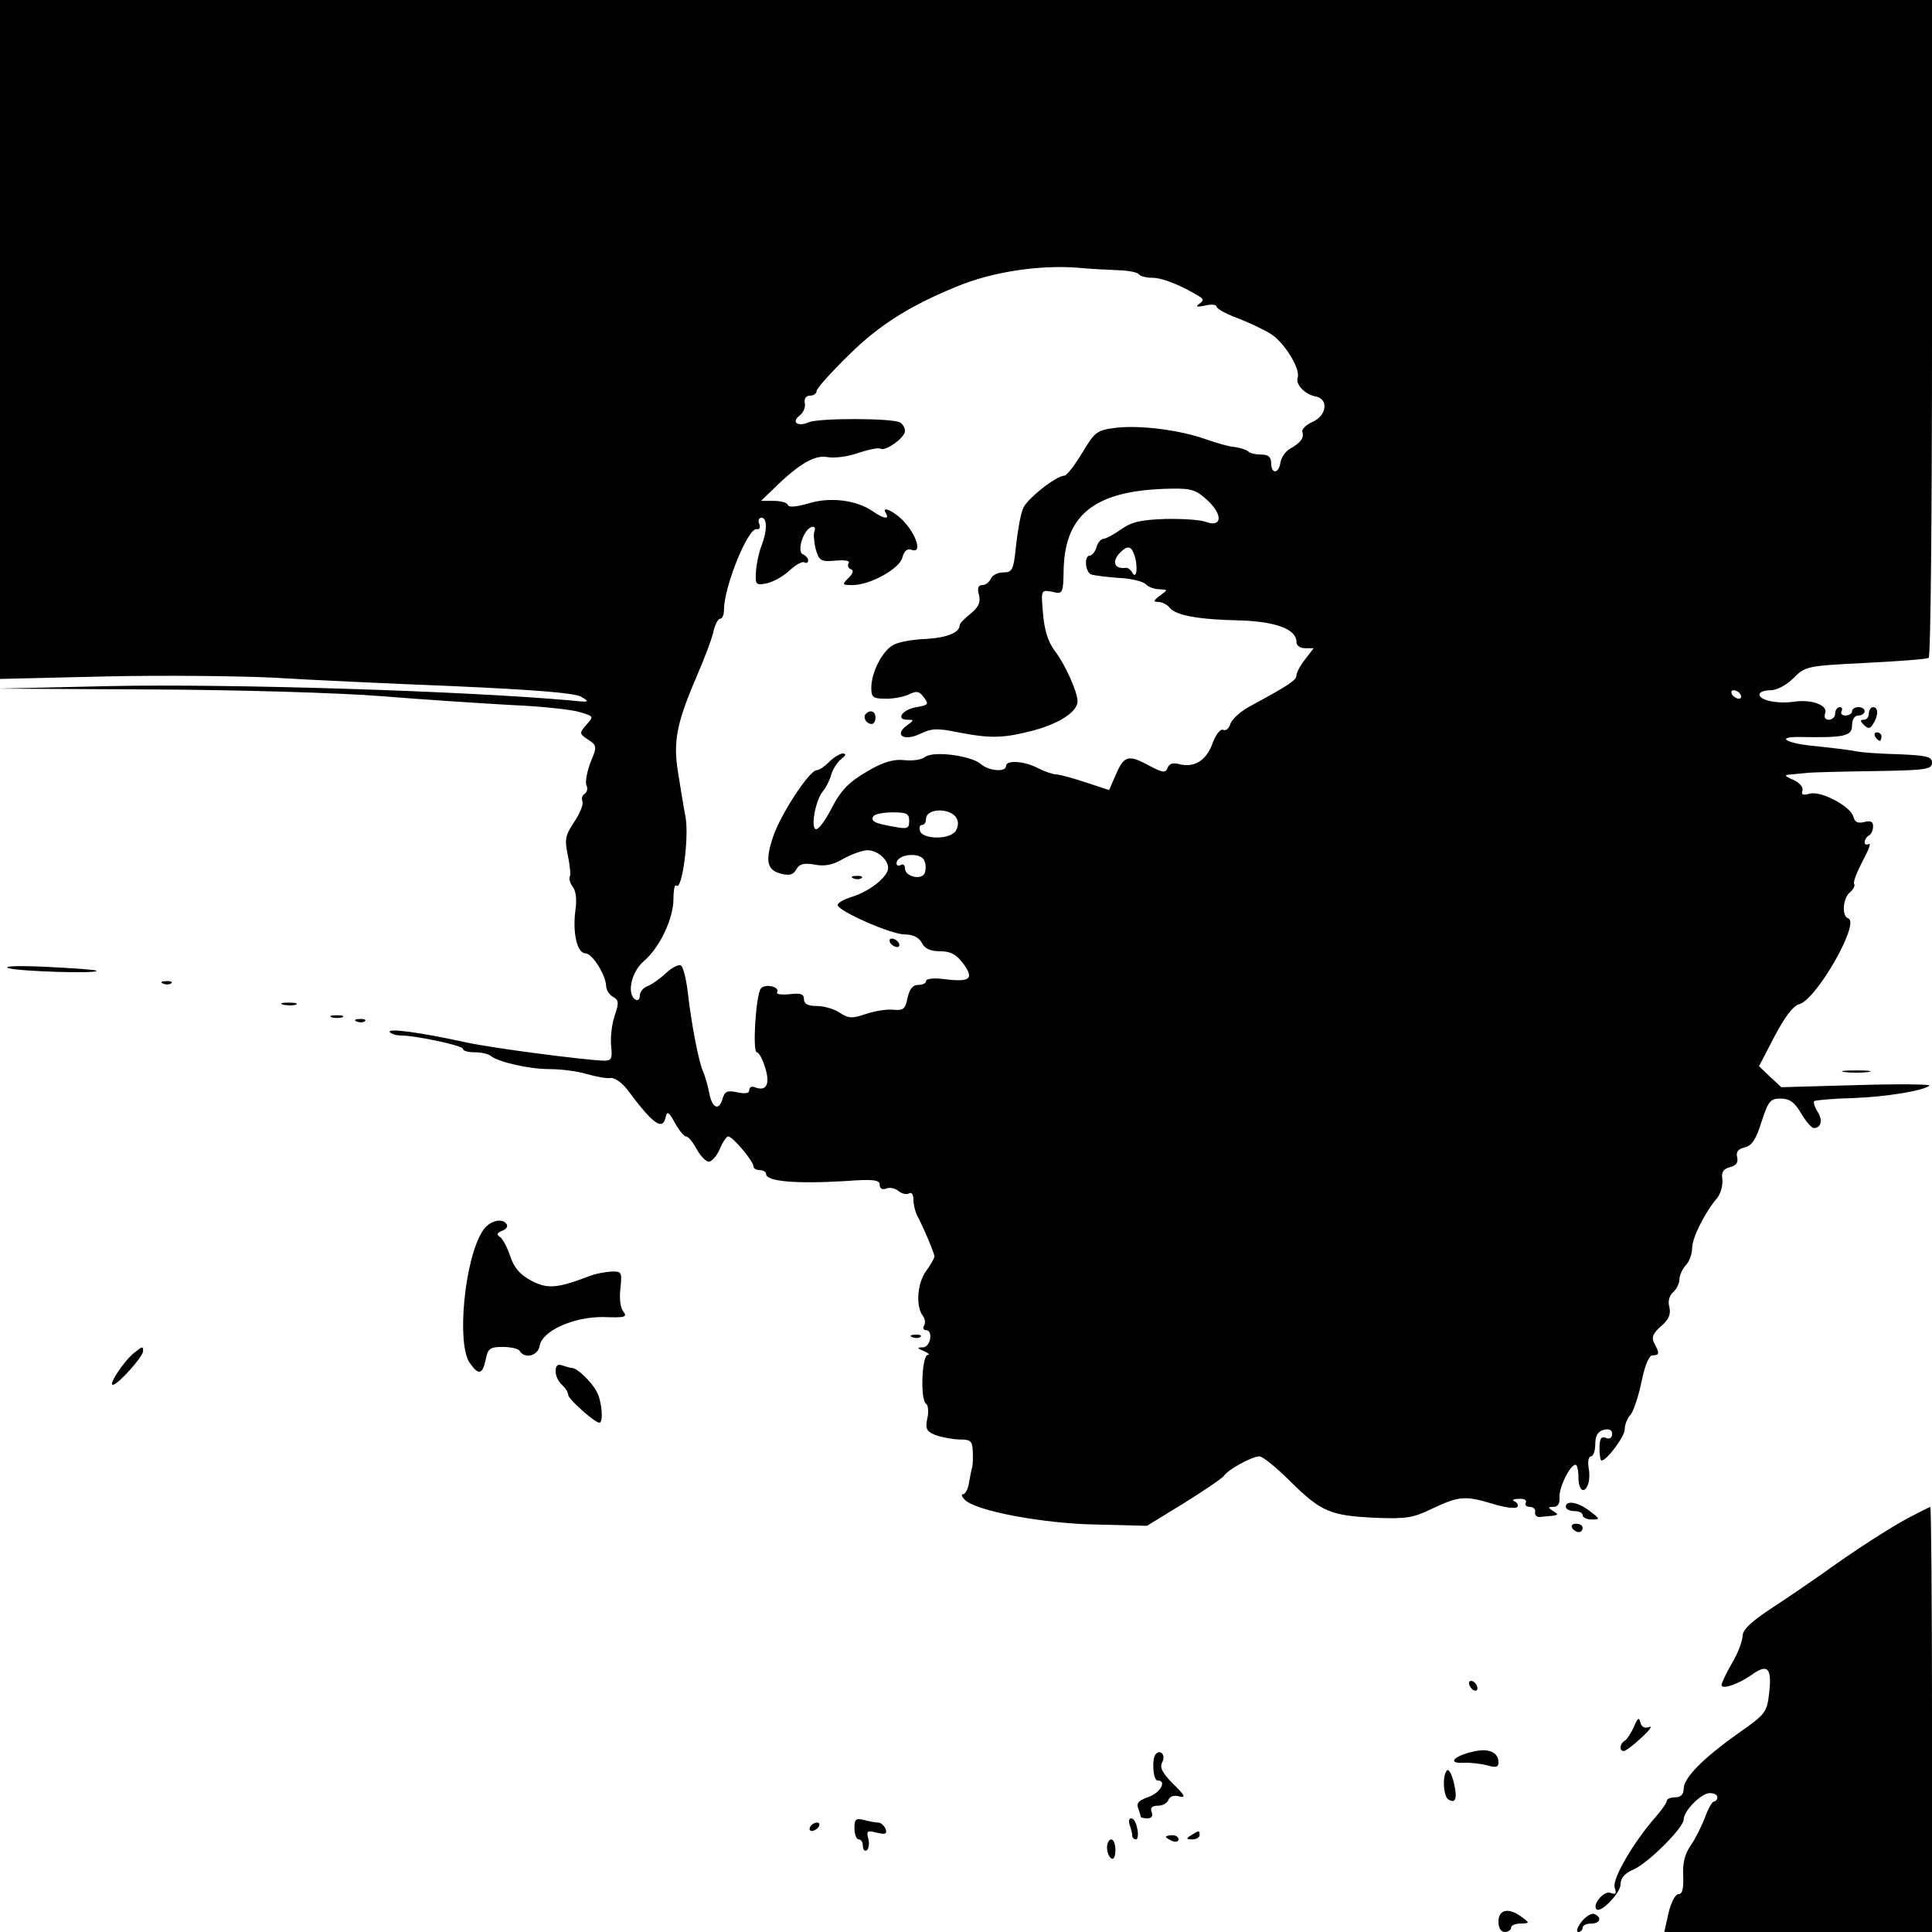 <?xml version="1.0" standalone="no"?>
<!DOCTYPE svg PUBLIC "-//W3C//DTD SVG 20010904//EN"
 "http://www.w3.org/TR/2001/REC-SVG-20010904/DTD/svg10.dtd">
<svg version="1.0" xmlns="http://www.w3.org/2000/svg"
 width="459pt" height="459pt" viewBox="0 0 459 459"
 preserveAspectRatio="xMidYMid meet">
<g transform="translate(0,459) scale(0.1,-0.1)"
fill="#000000" stroke="none">
<path d="M0 3784 l0 -807 253 6 c138 3 317 1 397 -3 80 -5 271 -14 425 -20
197 -9 287 -16 305 -25 23 -13 21 -14 -25 -9 -248 22 -802 40 -1095 34 l-265
-6 367 -2 c209 -1 444 -8 545 -16 98 -8 237 -17 308 -21 72 -3 145 -11 163
-17 33 -10 33 -10 15 -30 -17 -20 -17 -21 4 -35 21 -14 22 -16 6 -54 -8 -21
-13 -46 -10 -54 4 -8 2 -17 -4 -21 -6 -3 -8 -12 -5 -19 2 -7 -7 -29 -20 -48
-21 -32 -23 -41 -15 -79 5 -23 7 -46 5 -50 -3 -5 0 -15 6 -24 8 -9 11 -30 7
-57 -7 -53 4 -102 24 -102 16 0 48 -51 49 -77 0 -9 7 -21 16 -26 14 -8 15 -14
4 -46 -7 -21 -10 -53 -8 -72 3 -29 1 -34 -17 -34 -51 2 -267 30 -330 44 -105
23 -185 34 -179 24 3 -4 14 -8 25 -8 36 0 149 -24 149 -32 0 -5 13 -8 28 -8
15 0 32 -4 37 -8 18 -15 91 -32 141 -32 27 0 67 -5 89 -12 22 -6 47 -11 56 -9
9 1 26 -11 38 -26 64 -86 86 -101 93 -65 3 13 8 9 21 -15 10 -18 22 -33 27
-33 5 0 16 -13 25 -30 9 -16 22 -30 29 -30 7 0 19 14 26 30 7 17 16 30 20 30
11 0 60 -59 60 -71 0 -5 7 -9 15 -9 8 0 15 -4 15 -9 0 -18 70 -24 188 -17 67
5 82 3 82 -9 0 -9 6 -12 15 -9 8 4 22 1 30 -6 8 -6 19 -9 25 -5 6 3 10 -3 10
-15 0 -11 4 -28 9 -38 15 -28 41 -90 41 -97 0 -4 -9 -20 -20 -35 -21 -29 -25
-84 -7 -107 5 -7 6 -17 2 -23 -3 -5 -1 -10 4 -10 19 0 12 -40 -6 -41 -15 0
-15 -2 2 -9 11 -5 15 -9 9 -9 -14 -1 -18 -107 -4 -116 5 -3 7 -19 3 -35 -5
-25 -2 -31 21 -40 15 -5 41 -10 57 -10 25 0 29 -4 30 -27 1 -16 0 -32 -1 -38
-2 -5 -5 -22 -8 -38 -2 -15 -9 -27 -14 -27 -5 0 -3 -6 4 -13 26 -27 188 -57
313 -59 l120 -3 88 54 c48 30 91 59 95 65 10 15 67 46 84 46 8 0 41 -27 74
-60 73 -72 95 -81 202 -86 73 -3 90 0 135 22 64 30 78 31 144 11 29 -9 55 -12
58 -7 3 4 -1 11 -7 13 -7 3 -3 6 10 6 13 1 20 -3 17 -9 -3 -5 1 -10 9 -10 9 0
15 -6 13 -13 -1 -6 4 -12 11 -11 47 4 48 4 32 14 -13 8 -13 10 1 10 10 0 15 8
14 22 -2 23 25 78 38 78 4 0 7 -13 7 -30 0 -31 14 -41 23 -16 3 8 4 26 1 40
-2 14 0 26 6 26 5 0 10 13 10 29 0 20 6 30 20 34 13 3 20 0 20 -10 0 -9 -6
-13 -15 -9 -11 4 -15 -2 -15 -24 0 -17 2 -30 5 -30 12 0 55 57 55 74 0 11 6
27 14 35 7 9 19 44 26 79 8 39 18 62 26 62 17 0 17 5 4 29 -7 14 -3 23 16 40
19 16 24 29 20 46 -4 14 0 27 9 35 8 7 15 21 15 31 0 9 7 24 15 33 8 8 15 26
15 40 0 25 30 85 59 119 9 11 14 30 13 44 -3 18 2 26 18 30 15 4 20 11 17 24
-3 12 2 19 18 23 17 4 27 19 40 61 16 49 21 55 45 55 21 0 33 -8 49 -35 11
-19 25 -35 30 -35 18 0 22 19 9 39 -7 11 -10 22 -8 25 3 2 43 6 90 7 82 3 172
18 184 30 3 3 -74 4 -173 1 l-179 -5 -27 25 -26 25 37 71 c24 46 44 72 58 76
41 10 146 194 117 204 -16 5 -13 48 4 62 8 7 13 16 10 20 -3 4 7 29 20 54 14
26 21 44 15 41 -5 -3 -10 -2 -10 4 0 5 4 13 10 16 6 3 10 13 10 22 0 11 -6 14
-21 10 -15 -4 -23 0 -26 13 -7 25 -79 63 -105 54 -15 -4 -19 -2 -16 7 3 8 -6
19 -21 26 -23 10 -23 12 -6 13 11 1 29 3 40 4 11 1 82 3 158 4 123 2 137 4
137 20 0 14 -11 17 -78 20 -42 1 -88 4 -102 7 -14 3 -56 8 -93 12 -73 6 -102
23 -40 22 104 -2 123 2 123 27 0 15 6 24 15 24 8 0 15 5 15 10 0 6 -7 10 -15
10 -8 0 -15 -4 -15 -10 0 -5 -7 -10 -16 -10 -8 0 -12 5 -9 10 3 6 1 10 -4 10
-6 0 -11 -7 -11 -15 0 -8 -7 -15 -15 -15 -9 0 -12 6 -9 15 8 19 -31 34 -73 28
-39 -6 -83 3 -83 17 0 6 12 10 26 10 15 0 38 12 55 29 28 28 31 29 171 36 79
4 146 9 150 12 5 2 8 355 8 784 l0 779 -2295 0 -2295 0 0 -806z m2658 164 c24
-1 45 -5 48 -10 3 -4 17 -8 32 -8 24 0 68 -18 111 -44 11 -7 11 -10 0 -18 -10
-7 -5 -8 14 -4 15 4 27 2 27 -2 0 -5 21 -17 48 -27 26 -10 61 -26 79 -37 33
-19 73 -84 66 -105 -6 -16 17 -40 43 -45 31 -6 26 -45 -7 -60 -16 -7 -27 -18
-25 -24 5 -14 -4 -26 -29 -40 -11 -6 -21 -21 -23 -33 -4 -27 -22 -28 -22 -1 0
14 -7 20 -23 20 -13 0 -27 3 -31 7 -4 4 -18 9 -33 11 -14 1 -44 10 -67 18 -61
22 -154 34 -212 28 -49 -6 -52 -9 -83 -60 -18 -30 -37 -54 -42 -54 -19 0 -88
-54 -98 -77 -6 -13 -13 -52 -17 -88 -6 -60 -9 -65 -31 -65 -13 0 -26 -7 -29
-15 -4 -8 -12 -15 -20 -15 -10 0 -13 -7 -8 -24 4 -17 -1 -28 -20 -44 -14 -11
-26 -23 -26 -27 0 -18 -30 -30 -80 -33 -30 -1 -65 -7 -77 -14 -26 -13 -53 -65
-53 -102 0 -23 4 -26 36 -26 19 0 44 5 55 11 17 8 23 7 34 -8 12 -16 11 -18
-17 -23 -34 -5 -51 -30 -22 -30 16 0 16 -1 -2 -14 -31 -23 -6 -38 33 -19 27
13 41 13 90 3 78 -15 107 -14 180 5 62 17 103 45 103 69 0 22 -30 89 -55 121
-15 20 -24 49 -27 87 -5 57 -5 57 22 52 25 -6 26 -5 27 55 4 132 78 187 255
190 49 1 60 -3 87 -28 37 -34 34 -65 -4 -51 -13 5 -56 8 -97 7 -58 -2 -80 -7
-105 -25 -17 -12 -36 -22 -41 -22 -6 0 -14 -9 -17 -20 -3 -11 -11 -20 -16 -20
-14 0 -11 -40 4 -45 6 -2 36 -6 64 -8 29 -1 58 -8 65 -15 7 -7 21 -12 33 -12
20 -1 20 -1 1 -15 -16 -12 -17 -15 -4 -15 8 0 21 -6 27 -14 15 -18 67 -28 168
-30 85 -3 133 -21 133 -51 0 -9 9 -15 21 -15 l20 0 -20 -26 c-12 -15 -21 -32
-21 -39 0 -11 -18 -23 -114 -75 -21 -12 -40 -30 -43 -40 -3 -10 -10 -17 -17
-14 -7 3 -17 -11 -25 -31 -14 -41 -43 -59 -77 -51 -17 5 -26 2 -30 -8 -5 -13
-11 -12 -42 4 -51 28 -61 25 -80 -18 l-17 -39 -55 18 c-30 10 -62 19 -70 19
-8 0 -28 7 -44 15 -32 17 -76 20 -76 5 0 -15 -41 -12 -60 5 -23 20 -115 32
-133 16 -8 -6 -29 -9 -48 -7 -24 3 -48 -4 -79 -21 -56 -32 -72 -49 -99 -102
-12 -22 -26 -41 -32 -41 -14 0 -2 69 16 90 7 8 16 26 20 40 4 14 15 30 24 37
10 8 12 12 4 13 -7 0 -22 -9 -33 -20 -11 -11 -24 -20 -30 -20 -17 0 -85 -104
-103 -157 -20 -59 -15 -81 20 -89 19 -5 28 -2 35 11 8 13 18 15 43 11 24 -5
44 -1 69 14 20 11 46 20 57 20 23 0 49 -22 49 -42 0 -20 -41 -54 -84 -68 -20
-6 -36 -15 -36 -20 0 -14 127 -70 159 -70 20 0 34 -7 41 -20 7 -14 21 -20 43
-20 25 0 39 -7 56 -30 26 -36 16 -44 -48 -36 -22 3 -41 1 -41 -5 0 -5 -8 -9
-19 -9 -13 0 -20 -10 -25 -31 -5 -26 -10 -30 -33 -28 -16 2 -45 -3 -66 -10
-32 -11 -41 -11 -62 3 -13 9 -38 16 -55 16 -21 0 -30 5 -30 16 0 13 -8 15 -34
12 -19 -2 -32 0 -30 4 8 13 -26 22 -38 10 -12 -12 -21 -152 -10 -152 5 0 14
-17 20 -37 12 -39 3 -57 -25 -46 -7 3 -13 0 -13 -7 0 -8 -10 -9 -29 -5 -23 5
-29 2 -34 -14 -8 -31 -25 -25 -32 12 -3 17 -10 41 -15 52 -11 26 -28 116 -36
188 -4 32 -11 60 -16 63 -5 4 -22 -5 -36 -18 -15 -14 -35 -28 -44 -31 -10 -4
-18 -14 -18 -22 0 -9 -4 -13 -10 -10 -22 13 -10 66 19 91 38 32 71 101 71 149
0 21 3 35 7 31 13 -13 30 111 22 161 -5 26 -13 75 -18 107 -12 73 -4 116 42
224 20 46 39 96 42 112 4 17 11 30 16 30 5 0 9 9 9 21 0 55 57 196 78 192 6
-2 9 4 6 12 -4 8 -1 15 5 15 14 0 14 -31 0 -67 -6 -15 -12 -43 -13 -61 -2 -31
0 -33 25 -28 15 3 39 16 54 30 15 14 31 23 36 20 5 -3 9 -1 9 5 0 5 -6 11 -12
14 -16 5 0 58 20 65 7 2 10 -2 7 -10 -3 -7 -1 -26 3 -43 8 -27 12 -30 46 -27
24 2 36 0 32 -6 -3 -6 -1 -12 5 -14 8 -3 6 -10 -5 -21 -16 -16 -16 -17 10 -17
41 0 112 39 118 66 4 15 11 21 21 18 30 -12 9 46 -29 78 -23 19 -41 24 -31 8
9 -15 -7 -12 -31 5 -39 27 -102 35 -153 19 -28 -8 -47 -10 -49 -4 -2 6 -17 10
-34 10 l-30 0 29 28 c61 60 99 82 129 76 16 -3 49 1 73 10 25 8 48 13 53 10
11 -7 58 26 58 42 0 7 -5 16 -11 20 -18 11 -192 11 -217 1 -27 -12 -43 0 -22
16 9 7 14 20 12 30 -2 10 3 17 12 17 9 0 16 5 16 11 0 6 35 45 78 87 72 71
146 117 257 162 82 34 194 51 285 44 30 -3 74 -5 98 -6z m36 -674 c10 -25 7
-62 -3 -46 -4 8 -11 13 -15 13 -29 -4 -36 15 -14 37 16 16 25 15 32 -4z m1441
-334 c3 -5 2 -10 -4 -10 -5 0 -13 5 -16 10 -3 6 -2 10 4 10 5 0 13 -4 16 -10z
m-1861 -297 c4 -9 1 -22 -5 -29 -16 -19 -75 -18 -83 1 -3 8 -1 15 4 15 6 0 10
6 10 14 0 28 64 27 74 -1z m-114 -3 c0 -19 -4 -20 -37 -14 -46 8 -55 13 -48
25 4 5 24 9 46 9 33 0 39 -3 39 -20z m36 -95 c4 -8 4 -21 1 -29 -7 -18 -47 -9
-47 11 0 8 -4 11 -10 8 -5 -3 -10 -2 -10 4 0 22 58 28 66 6z"/>
<path d="M2057 2894 c-8 -8 1 -24 14 -24 5 0 9 7 9 15 0 15 -12 20 -23 9z"/>
<path d="M2028 2503 c7 -3 16 -2 19 1 4 3 -2 6 -13 5 -11 0 -14 -3 -6 -6z"/>
<path d="M2115 2350 c3 -5 11 -10 16 -10 6 0 7 5 4 10 -3 6 -11 10 -16 10 -6
0 -7 -4 -4 -10z"/>
<path d="M4440 2895 c0 -8 -5 -15 -12 -15 -9 0 -9 -3 0 -12 10 -10 15 -10 22
2 13 20 13 40 0 40 -5 0 -10 -7 -10 -15z"/>
<path d="M4455 2840 c3 -5 8 -10 11 -10 2 0 4 5 4 10 0 6 -5 10 -11 10 -5 0
-7 -4 -4 -10z"/>
<path d="M20 2290 c24 -8 218 -14 209 -6 -2 2 -56 6 -119 9 -65 3 -104 2 -90
-3z"/>
<path d="M388 2253 c7 -3 16 -2 19 1 4 3 -2 6 -13 5 -11 0 -14 -3 -6 -6z"/>
<path d="M673 2203 c9 -2 23 -2 30 0 6 3 -1 5 -18 5 -16 0 -22 -2 -12 -5z"/>
<path d="M788 2173 c6 -2 18 -2 25 0 6 3 1 5 -13 5 -14 0 -19 -2 -12 -5z"/>
<path d="M848 2163 c7 -3 16 -2 19 1 4 3 -2 6 -13 5 -11 0 -14 -3 -6 -6z"/>
<path d="M4383 2043 c15 -2 39 -2 55 0 15 2 2 4 -28 4 -30 0 -43 -2 -27 -4z"/>
<path d="M1147 1666 c-43 -65 -63 -268 -31 -314 21 -30 30 -28 38 8 5 26 10
30 40 30 19 0 38 -4 41 -10 12 -19 43 -11 47 12 5 36 81 70 152 69 51 -2 57 0
47 13 -7 8 -10 31 -7 55 4 39 3 41 -22 40 -15 -1 -36 -5 -47 -9 -81 -31 -103
-33 -142 -13 -28 15 -41 30 -51 59 -7 21 -18 42 -25 46 -8 5 -6 9 6 14 9 3 14
10 11 15 -10 17 -42 9 -57 -15z"/>
<path d="M2168 1413 c7 -3 16 -2 19 1 4 3 -2 6 -13 5 -11 0 -14 -3 -6 -6z"/>
<path d="M320 1377 c-24 -18 -63 -77 -52 -77 12 0 72 67 72 80 0 12 -1 12 -20
-3z"/>
<path d="M1320 1332 c0 -11 7 -25 15 -32 8 -7 15 -18 15 -24 0 -10 63 -66 74
-66 10 0 6 51 -6 73 -12 24 -47 57 -59 57 -4 0 -14 3 -23 6 -11 4 -16 0 -16
-14z"/>
<path d="M3720 1010 c0 -5 9 -10 20 -10 11 0 20 -4 20 -10 0 -5 10 -10 21 -10
21 0 21 1 -4 20 -27 21 -57 27 -57 10z"/>
<path d="M4534 984 c-46 -25 -123 -74 -209 -136 -22 -15 -72 -50 -112 -76 -52
-34 -72 -53 -73 -68 0 -12 -11 -42 -25 -65 -14 -24 -25 -48 -25 -52 0 -12 41
2 73 25 37 26 47 15 40 -45 -5 -45 -9 -50 -72 -94 -86 -61 -131 -107 -131
-133 0 -13 -7 -20 -20 -20 -11 0 -20 -4 -20 -8 0 -5 -12 -22 -26 -38 -53 -60
-104 -148 -98 -168 5 -15 3 -18 -10 -13 -15 6 -44 -28 -33 -39 10 -10 57 39
57 59 0 15 10 27 32 36 35 16 118 99 118 118 0 21 42 63 62 63 10 0 18 -4 18
-10 0 -5 -4 -10 -8 -10 -4 0 -14 -17 -21 -37 -8 -21 -23 -51 -34 -67 -14 -20
-20 -42 -18 -73 1 -30 -2 -43 -11 -43 -8 0 -18 -20 -24 -45 l-10 -45 318 0
318 0 0 505 c0 278 -2 505 -4 505 -1 0 -25 -12 -52 -26z"/>
<path d="M3735 960 c3 -5 10 -10 16 -10 5 0 9 5 9 10 0 6 -7 10 -16 10 -8 0
-12 -4 -9 -10z"/>
<path d="M3490 591 c0 -5 5 -13 10 -16 6 -3 10 -2 10 4 0 5 -4 13 -10 16 -5 3
-10 2 -10 -4z"/>
<path d="M3882 488 c-6 -14 -16 -29 -21 -33 -13 -7 -15 -25 -3 -25 4 0 23 14
42 32 19 17 27 29 18 25 -11 -4 -18 0 -21 11 -3 13 -6 11 -15 -10z"/>
<path d="M3502 429 c-47 -10 -65 -29 -26 -27 16 1 41 -2 57 -6 21 -6 27 -5 27
7 0 24 -23 34 -58 26z"/>
<path d="M2746 423 c-10 -10 -7 -63 4 -63 23 0 7 -29 -21 -39 -23 -8 -30 -15
-25 -27 3 -8 6 -18 6 -20 0 -2 7 -4 16 -4 10 0 14 6 10 15 -4 10 1 15 15 15
11 0 22 6 25 14 3 8 13 12 26 8 16 -4 13 3 -15 30 -26 26 -32 39 -26 51 9 16
-3 32 -15 20z"/>
<path d="M3438 384 c-12 -11 -9 -62 3 -69 17 -11 22 2 13 40 -5 20 -12 33 -16
29z"/>
<path d="M2030 246 c0 -14 5 -26 10 -26 6 0 10 -7 10 -16 0 -8 4 -13 9 -10 5
3 7 16 4 27 -5 19 -3 21 20 15 21 -5 25 -3 21 9 -4 8 -11 15 -18 15 -6 0 -21
3 -33 6 -20 5 -23 2 -23 -20z"/>
<path d="M2684 254 c3 -9 6 -20 6 -25 0 -5 4 -9 9 -9 4 0 6 11 3 25 -2 14 -9
25 -14 25 -6 0 -7 -7 -4 -16z"/>
<path d="M1925 250 c-3 -5 -2 -10 4 -10 5 0 13 5 16 10 3 6 2 10 -4 10 -5 0
-13 -4 -16 -10z"/>
<path d="M2830 230 c-13 -8 -12 -10 3 -10 9 0 17 5 17 10 0 12 -1 12 -20 0z"/>
<path d="M2770 226 c0 -2 7 -6 15 -10 8 -3 15 -1 15 4 0 6 -7 10 -15 10 -8 0
-15 -2 -15 -4z"/>
<path d="M2630 201 c0 -11 5 -23 10 -26 6 -4 10 5 10 19 0 14 -4 26 -10 26 -5
0 -10 -9 -10 -19z"/>
<path d="M3560 25 c0 -16 6 -25 15 -25 8 0 15 5 15 10 0 6 10 10 23 10 21 1
22 1 3 15 -31 24 -56 19 -56 -10z"/>
<path d="M3757 24 c-10 -13 -13 -24 -7 -24 5 0 10 5 10 10 0 6 9 10 20 10 22
0 27 15 7 23 -6 2 -20 -6 -30 -19z"/>
</g>
</svg>
